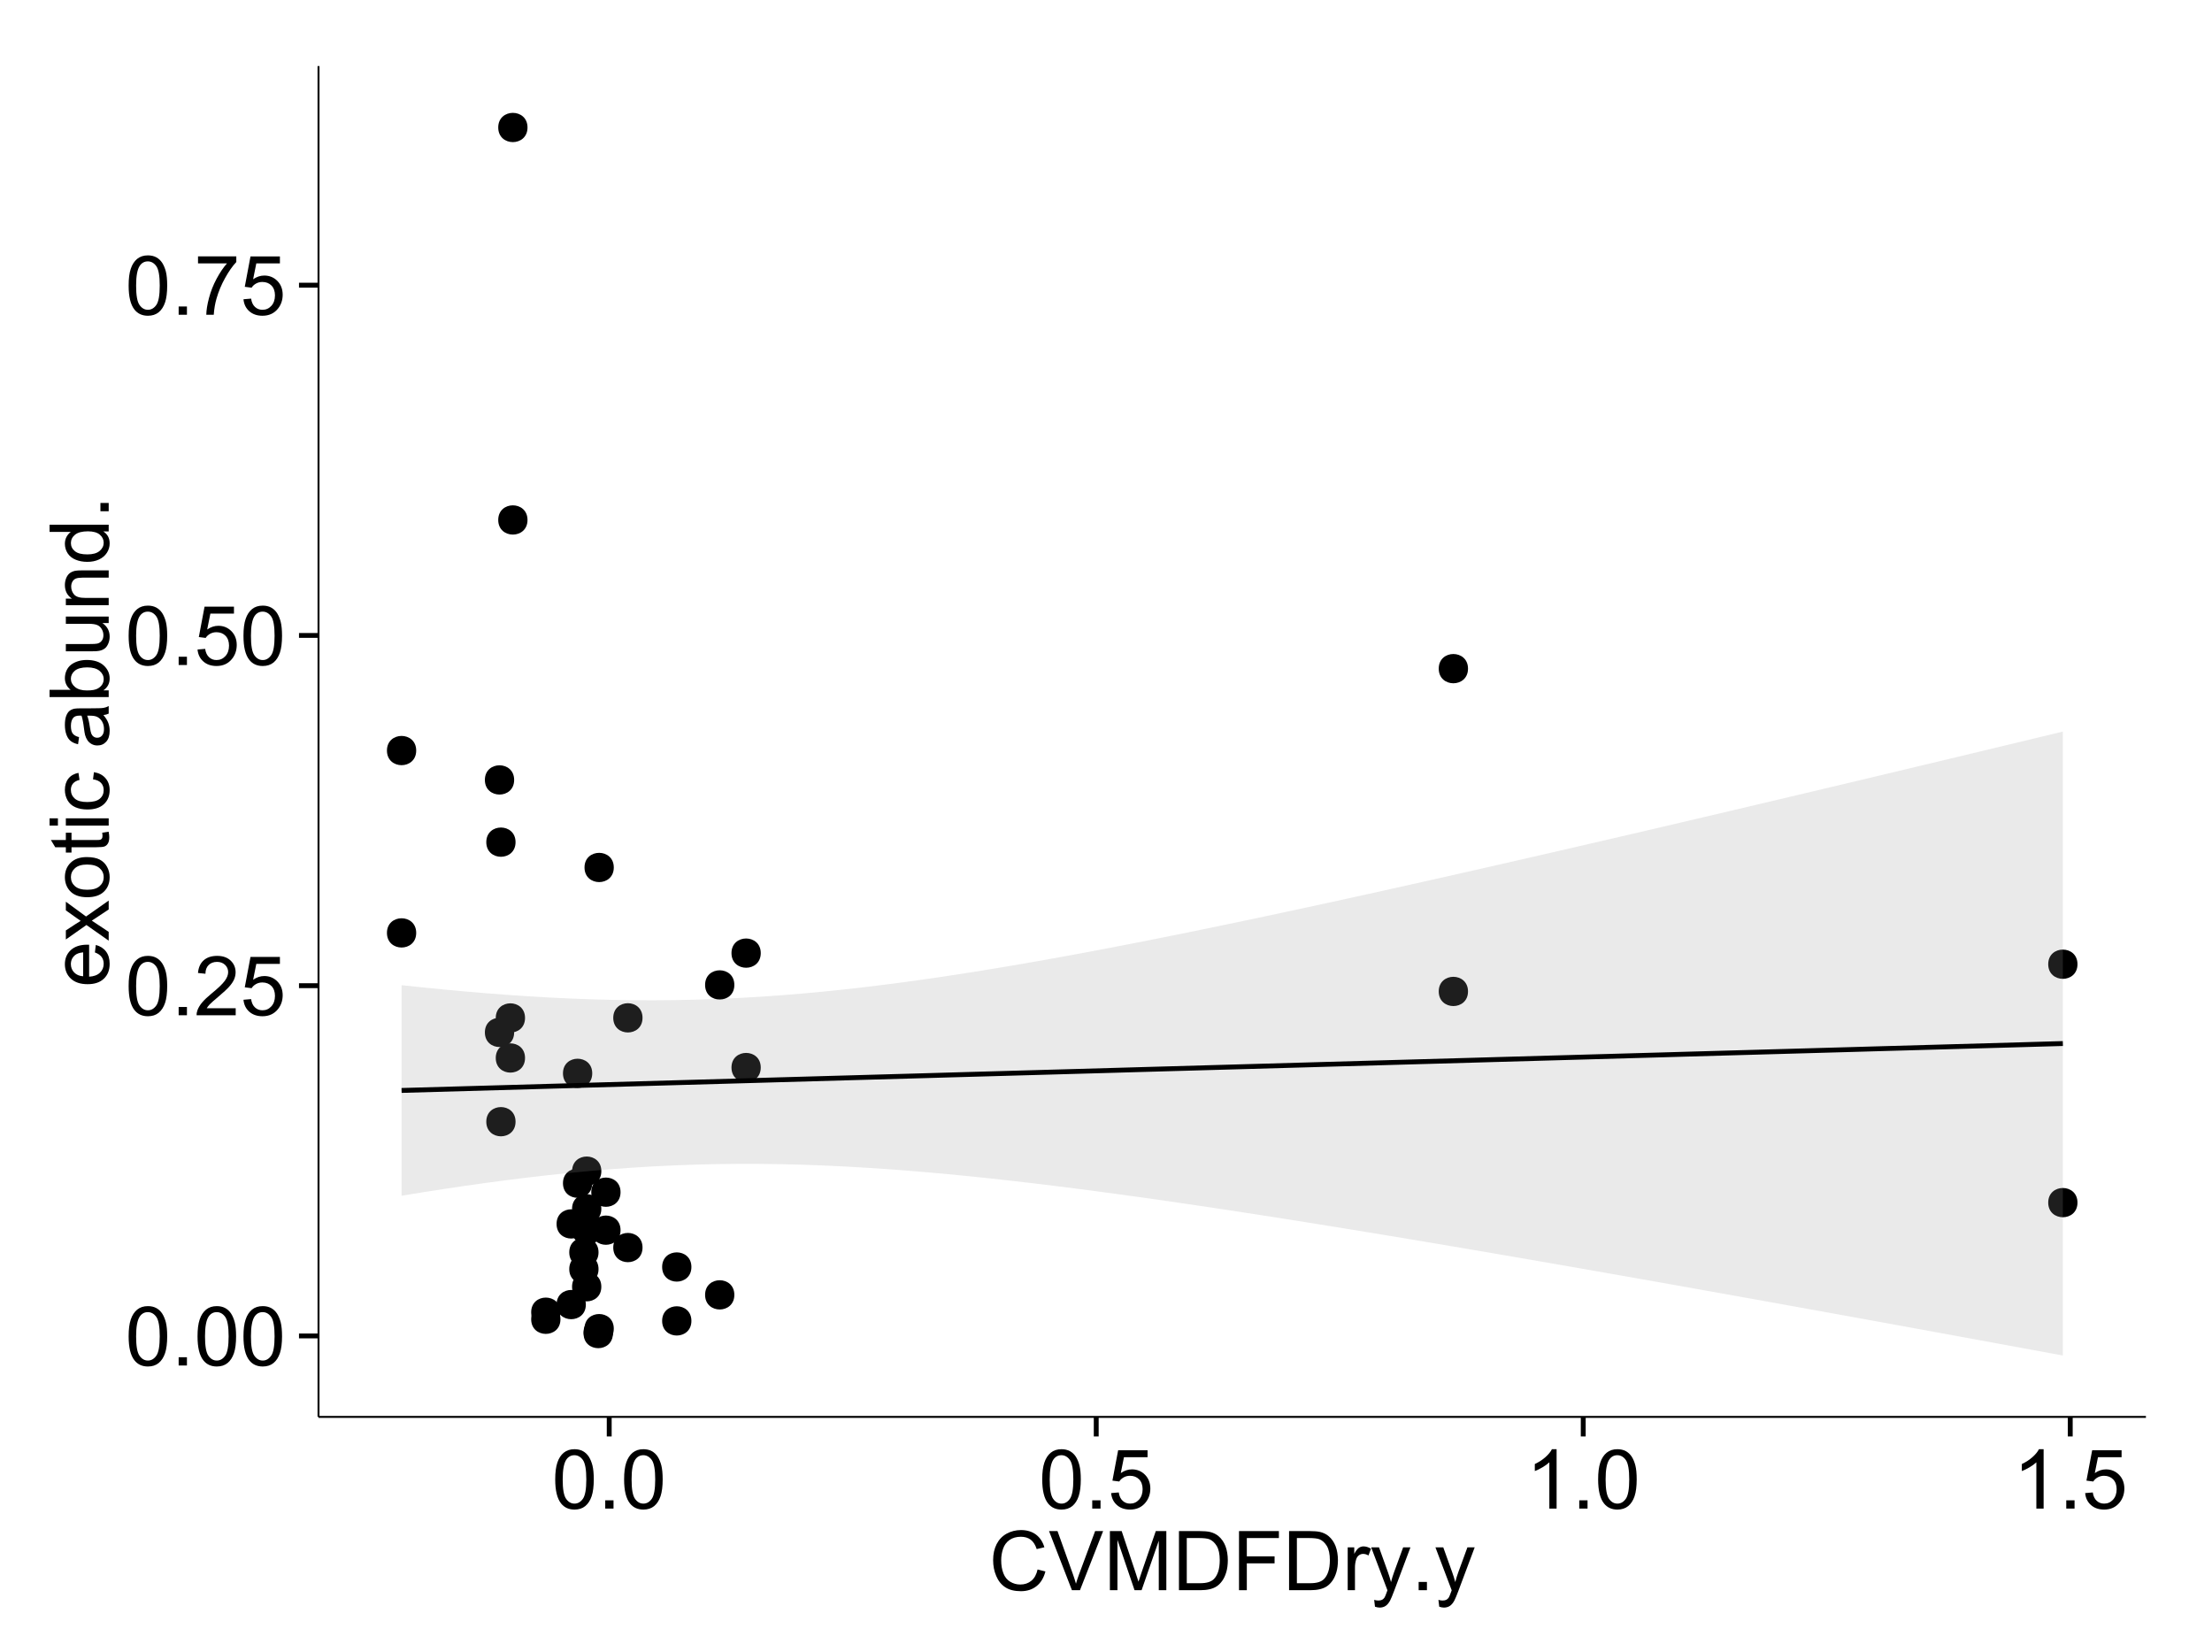 <?xml version="1.0" encoding="UTF-8"?>
<svg xmlns="http://www.w3.org/2000/svg" xmlns:xlink="http://www.w3.org/1999/xlink" width="482pt" height="360pt" viewBox="0 0 482 360" version="1.1">
<defs>
<g>
<symbol overflow="visible" id="glyph0-0">
<path style="stroke:none;" d="M 0.746 -6.355 C 0.742 -7.875 0.898 -9.102 1.215 -10.031 C 1.527 -10.961 1.996 -11.676 2.613 -12.18 C 3.23 -12.684 4.008 -12.938 4.949 -12.938 C 5.637 -12.938 6.242 -12.797 6.766 -12.52 C 7.285 -12.238 7.715 -11.836 8.059 -11.316 C 8.395 -10.789 8.664 -10.152 8.859 -9.398 C 9.051 -8.645 9.145 -7.629 9.148 -6.355 C 9.145 -4.84 8.992 -3.617 8.684 -2.691 C 8.371 -1.762 7.906 -1.047 7.289 -0.539 C 6.672 -0.035 5.891 0.215 4.949 0.219 C 3.703 0.215 2.727 -0.227 2.023 -1.117 C 1.168 -2.188 0.742 -3.934 0.746 -6.355 Z M 2.375 -6.355 C 2.371 -4.234 2.621 -2.824 3.117 -2.129 C 3.609 -1.426 4.219 -1.078 4.949 -1.082 C 5.672 -1.078 6.281 -1.43 6.781 -2.137 C 7.273 -2.836 7.523 -4.242 7.523 -6.355 C 7.523 -8.473 7.273 -9.883 6.781 -10.582 C 6.281 -11.277 5.664 -11.625 4.93 -11.629 C 4.199 -11.625 3.621 -11.316 3.191 -10.703 C 2.645 -9.918 2.371 -8.469 2.375 -6.355 Z M 2.375 -6.355 "/>
</symbol>
<symbol overflow="visible" id="glyph0-1">
<path style="stroke:none;" d="M 1.633 0 L 1.633 -1.801 L 3.438 -1.801 L 3.438 0 Z M 1.633 0 "/>
</symbol>
<symbol overflow="visible" id="glyph0-2">
<path style="stroke:none;" d="M 9.062 -1.52 L 9.062 0 L 0.547 0 C 0.531 -0.379 0.594 -0.742 0.73 -1.098 C 0.945 -1.676 1.293 -2.25 1.77 -2.812 C 2.246 -3.375 2.934 -4.023 3.84 -4.766 C 5.238 -5.906 6.188 -6.816 6.68 -7.492 C 7.172 -8.16 7.418 -8.793 7.418 -9.395 C 7.418 -10.02 7.191 -10.551 6.746 -10.98 C 6.293 -11.41 5.711 -11.625 4.992 -11.629 C 4.23 -11.625 3.621 -11.395 3.164 -10.941 C 2.703 -10.48 2.469 -9.848 2.469 -9.043 L 0.844 -9.211 C 0.953 -10.422 1.371 -11.344 2.102 -11.984 C 2.824 -12.617 3.801 -12.938 5.027 -12.938 C 6.262 -12.938 7.238 -12.594 7.961 -11.91 C 8.68 -11.223 9.039 -10.371 9.043 -9.359 C 9.039 -8.84 8.934 -8.336 8.727 -7.84 C 8.512 -7.34 8.164 -6.812 7.676 -6.266 C 7.188 -5.711 6.375 -4.957 5.238 -4 C 4.285 -3.199 3.676 -2.66 3.41 -2.379 C 3.141 -2.094 2.918 -1.805 2.742 -1.52 Z M 9.062 -1.52 "/>
</symbol>
<symbol overflow="visible" id="glyph0-3">
<path style="stroke:none;" d="M 0.746 -3.375 L 2.406 -3.516 C 2.527 -2.707 2.812 -2.098 3.266 -1.691 C 3.711 -1.281 4.254 -1.078 4.887 -1.082 C 5.648 -1.078 6.293 -1.363 6.82 -1.941 C 7.344 -2.512 7.605 -3.273 7.609 -4.227 C 7.605 -5.125 7.352 -5.84 6.848 -6.363 C 6.34 -6.883 5.676 -7.141 4.859 -7.145 C 4.344 -7.141 3.887 -7.027 3.48 -6.797 C 3.07 -6.566 2.746 -6.266 2.516 -5.898 L 1.027 -6.09 L 2.277 -12.711 L 8.684 -12.711 L 8.684 -11.195 L 3.543 -11.195 L 2.848 -7.734 C 3.621 -8.273 4.43 -8.543 5.281 -8.543 C 6.402 -8.543 7.352 -8.152 8.129 -7.371 C 8.898 -6.59 9.285 -5.586 9.289 -4.367 C 9.285 -3.195 8.945 -2.188 8.27 -1.344 C 7.441 -0.301 6.316 0.215 4.887 0.219 C 3.715 0.215 2.758 -0.109 2.016 -0.766 C 1.273 -1.418 0.848 -2.289 0.746 -3.375 Z M 0.746 -3.375 "/>
</symbol>
<symbol overflow="visible" id="glyph0-4">
<path style="stroke:none;" d="M 0.852 -11.195 L 0.852 -12.719 L 9.195 -12.719 L 9.195 -11.488 C 8.367 -10.613 7.555 -9.453 6.754 -8.008 C 5.945 -6.559 5.324 -5.07 4.887 -3.543 C 4.57 -2.461 4.367 -1.281 4.281 0 L 2.656 0 C 2.668 -1.012 2.867 -2.234 3.25 -3.672 C 3.629 -5.105 4.176 -6.492 4.891 -7.828 C 5.602 -9.16 6.359 -10.281 7.164 -11.195 Z M 0.852 -11.195 "/>
</symbol>
<symbol overflow="visible" id="glyph0-5">
<path style="stroke:none;" d="M 6.707 0 L 5.125 0 L 5.125 -10.082 C 4.742 -9.715 4.242 -9.352 3.625 -8.988 C 3.004 -8.625 2.449 -8.352 1.961 -8.172 L 1.961 -9.703 C 2.844 -10.117 3.617 -10.621 4.281 -11.215 C 4.941 -11.805 5.41 -12.379 5.688 -12.938 L 6.707 -12.938 Z M 6.707 0 "/>
</symbol>
<symbol overflow="visible" id="glyph0-6">
<path style="stroke:none;" d="M 10.582 -4.516 L 12.289 -4.086 C 11.926 -2.68 11.281 -1.613 10.355 -0.883 C 9.426 -0.148 8.293 0.215 6.953 0.219 C 5.559 0.215 4.43 -0.062 3.562 -0.629 C 2.691 -1.191 2.027 -2.012 1.578 -3.086 C 1.121 -4.156 0.895 -5.309 0.898 -6.539 C 0.895 -7.879 1.152 -9.047 1.664 -10.047 C 2.176 -11.043 2.902 -11.801 3.852 -12.324 C 4.797 -12.84 5.84 -13.102 6.977 -13.105 C 8.266 -13.102 9.352 -12.773 10.23 -12.121 C 11.105 -11.461 11.715 -10.539 12.066 -9.352 L 10.391 -8.957 C 10.086 -9.891 9.652 -10.574 9.086 -11.004 C 8.516 -11.43 7.801 -11.641 6.945 -11.645 C 5.949 -11.641 5.121 -11.406 4.457 -10.934 C 3.789 -10.457 3.324 -9.816 3.059 -9.02 C 2.789 -8.215 2.652 -7.391 2.656 -6.547 C 2.652 -5.449 2.812 -4.496 3.133 -3.68 C 3.449 -2.859 3.945 -2.246 4.621 -1.844 C 5.293 -1.438 6.023 -1.234 6.812 -1.238 C 7.762 -1.234 8.57 -1.512 9.234 -2.062 C 9.898 -2.613 10.348 -3.43 10.582 -4.516 Z M 10.582 -4.516 "/>
</symbol>
<symbol overflow="visible" id="glyph0-7">
<path style="stroke:none;" d="M 5.07 0 L 0.078 -12.883 L 1.926 -12.883 L 5.273 -3.523 C 5.543 -2.77 5.766 -2.066 5.949 -1.414 C 6.145 -2.113 6.379 -2.816 6.645 -3.523 L 10.125 -12.883 L 11.867 -12.883 L 6.82 0 Z M 5.07 0 "/>
</symbol>
<symbol overflow="visible" id="glyph0-8">
<path style="stroke:none;" d="M 1.336 0 L 1.336 -12.883 L 3.902 -12.883 L 6.953 -3.762 C 7.23 -2.91 7.434 -2.273 7.566 -1.855 C 7.711 -2.32 7.941 -3.008 8.254 -3.922 L 11.336 -12.883 L 13.633 -12.883 L 13.633 0 L 11.988 0 L 11.988 -10.785 L 8.242 0 L 6.707 0 L 2.98 -10.969 L 2.98 0 Z M 1.336 0 "/>
</symbol>
<symbol overflow="visible" id="glyph0-9">
<path style="stroke:none;" d="M 1.391 0 L 1.391 -12.883 L 5.828 -12.883 C 6.824 -12.879 7.59 -12.816 8.121 -12.699 C 8.855 -12.527 9.484 -12.223 10.012 -11.777 C 10.688 -11.199 11.195 -10.465 11.535 -9.574 C 11.867 -8.68 12.035 -7.656 12.039 -6.512 C 12.035 -5.531 11.922 -4.664 11.695 -3.91 C 11.469 -3.152 11.176 -2.527 10.816 -2.035 C 10.457 -1.535 10.066 -1.145 9.645 -0.863 C 9.219 -0.574 8.703 -0.359 8.105 -0.219 C 7.504 -0.07 6.816 0 6.039 0 Z M 3.094 -1.52 L 5.844 -1.52 C 6.688 -1.516 7.355 -1.598 7.844 -1.758 C 8.324 -1.914 8.711 -2.137 9 -2.426 C 9.402 -2.828 9.715 -3.371 9.941 -4.055 C 10.164 -4.734 10.277 -5.562 10.281 -6.539 C 10.277 -7.887 10.055 -8.922 9.617 -9.645 C 9.172 -10.367 8.637 -10.852 8.008 -11.102 C 7.547 -11.273 6.812 -11.359 5.801 -11.363 L 3.094 -11.363 Z M 3.094 -1.52 "/>
</symbol>
<symbol overflow="visible" id="glyph0-10">
<path style="stroke:none;" d="M 1.477 0 L 1.477 -12.883 L 10.168 -12.883 L 10.168 -11.363 L 3.18 -11.363 L 3.18 -7.375 L 9.227 -7.375 L 9.227 -5.852 L 3.18 -5.852 L 3.18 0 Z M 1.477 0 "/>
</symbol>
<symbol overflow="visible" id="glyph0-11">
<path style="stroke:none;" d="M 1.168 0 L 1.168 -9.336 L 2.594 -9.336 L 2.594 -7.918 C 2.953 -8.578 3.289 -9.016 3.598 -9.23 C 3.906 -9.438 4.242 -9.543 4.613 -9.547 C 5.145 -9.543 5.688 -9.375 6.242 -9.035 L 5.695 -7.566 C 5.309 -7.793 4.922 -7.91 4.535 -7.91 C 4.188 -7.91 3.875 -7.805 3.602 -7.598 C 3.324 -7.387 3.129 -7.098 3.016 -6.734 C 2.836 -6.168 2.746 -5.555 2.75 -4.887 L 2.75 0 Z M 1.168 0 "/>
</symbol>
<symbol overflow="visible" id="glyph0-12">
<path style="stroke:none;" d="M 1.117 3.594 L 0.941 2.109 C 1.285 2.203 1.586 2.25 1.844 2.25 C 2.195 2.25 2.477 2.191 2.691 2.074 C 2.898 1.957 3.07 1.793 3.207 1.582 C 3.305 1.422 3.469 1.027 3.691 0.406 C 3.719 0.312 3.766 0.184 3.832 0.016 L 0.289 -9.336 L 1.996 -9.336 L 3.938 -3.93 C 4.188 -3.238 4.41 -2.516 4.613 -1.766 C 4.793 -2.488 5.012 -3.199 5.266 -3.895 L 7.258 -9.336 L 8.844 -9.336 L 5.289 0.156 C 4.906 1.18 4.609 1.887 4.402 2.277 C 4.117 2.797 3.797 3.18 3.434 3.422 C 3.07 3.664 2.637 3.785 2.137 3.789 C 1.828 3.785 1.488 3.719 1.117 3.594 Z M 1.117 3.594 "/>
</symbol>
<symbol overflow="visible" id="glyph1-0">
<path style="stroke:none;" d="M -3.004 -7.578 L -2.805 -9.211 C -1.848 -8.953 -1.105 -8.473 -0.578 -7.777 C -0.051 -7.078 0.211 -6.188 0.211 -5.105 C 0.211 -3.738 -0.207 -2.656 -1.051 -1.859 C -1.887 -1.055 -3.066 -0.656 -4.586 -0.66 C -6.156 -0.656 -7.375 -1.059 -8.246 -1.871 C -9.109 -2.676 -9.543 -3.727 -9.547 -5.02 C -9.543 -6.266 -9.117 -7.285 -8.27 -8.078 C -7.418 -8.867 -6.223 -9.262 -4.684 -9.266 C -4.586 -9.262 -4.445 -9.258 -4.262 -9.254 L -4.262 -2.293 C -3.234 -2.348 -2.449 -2.641 -1.906 -3.164 C -1.359 -3.684 -1.09 -4.332 -1.09 -5.117 C -1.09 -5.691 -1.242 -6.188 -1.547 -6.598 C -1.852 -7.008 -2.336 -7.332 -3.004 -7.578 Z M -5.562 -2.383 L -5.562 -7.594 C -6.344 -7.523 -6.934 -7.324 -7.328 -6.996 C -7.934 -6.492 -8.238 -5.836 -8.242 -5.035 C -8.238 -4.305 -7.996 -3.695 -7.512 -3.203 C -7.027 -2.707 -6.375 -2.434 -5.562 -2.383 Z M -5.562 -2.383 "/>
</symbol>
<symbol overflow="visible" id="glyph1-1">
<path style="stroke:none;" d="M 0 -0.133 L -4.852 -3.543 L -9.336 -0.387 L -9.336 -2.363 L -7.145 -3.797 C -6.727 -4.066 -6.379 -4.281 -6.102 -4.445 C -6.484 -4.703 -6.828 -4.941 -7.129 -5.16 L -9.336 -6.734 L -9.336 -8.621 L -4.938 -5.398 L 0 -8.867 L 0 -6.926 L -2.898 -5.008 L -3.684 -4.5 L 0 -2.047 Z M 0 -0.133 "/>
</symbol>
<symbol overflow="visible" id="glyph1-2">
<path style="stroke:none;" d="M -4.668 -0.598 C -6.391 -0.598 -7.672 -1.078 -8.508 -2.039 C -9.199 -2.84 -9.543 -3.816 -9.547 -4.977 C -9.543 -6.254 -9.125 -7.305 -8.285 -8.121 C -7.441 -8.934 -6.277 -9.34 -4.797 -9.344 C -3.594 -9.34 -2.648 -9.16 -1.961 -8.801 C -1.27 -8.441 -0.734 -7.914 -0.359 -7.227 C 0.023 -6.535 0.211 -5.785 0.211 -4.977 C 0.211 -3.664 -0.207 -2.609 -1.047 -1.805 C -1.883 -1 -3.09 -0.598 -4.668 -0.598 Z M -4.668 -2.223 C -3.469 -2.219 -2.574 -2.48 -1.98 -3.004 C -1.387 -3.523 -1.09 -4.18 -1.09 -4.977 C -1.09 -5.758 -1.387 -6.41 -1.984 -6.934 C -2.582 -7.453 -3.492 -7.715 -4.719 -7.719 C -5.867 -7.715 -6.742 -7.453 -7.34 -6.93 C -7.934 -6.402 -8.23 -5.75 -8.234 -4.977 C -8.23 -4.18 -7.938 -3.523 -7.348 -3.004 C -6.754 -2.48 -5.859 -2.219 -4.668 -2.223 Z M -4.668 -2.223 "/>
</symbol>
<symbol overflow="visible" id="glyph1-3">
<path style="stroke:none;" d="M -1.414 -4.641 L -0.016 -4.867 C 0.078 -4.422 0.121 -4.023 0.125 -3.672 C 0.121 -3.098 0.035 -2.652 -0.148 -2.336 C -0.328 -2.02 -0.566 -1.797 -0.863 -1.668 C -1.156 -1.539 -1.781 -1.477 -2.734 -1.477 L -8.102 -1.477 L -8.102 -0.316 L -9.336 -0.316 L -9.336 -1.477 L -11.645 -1.477 L -12.594 -3.051 L -9.336 -3.051 L -9.336 -4.641 L -8.102 -4.641 L -8.102 -3.051 L -2.645 -3.051 C -2.191 -3.047 -1.902 -3.074 -1.773 -3.133 C -1.645 -3.188 -1.543 -3.277 -1.465 -3.406 C -1.387 -3.527 -1.348 -3.707 -1.352 -3.945 C -1.348 -4.117 -1.367 -4.352 -1.414 -4.641 Z M -1.414 -4.641 "/>
</symbol>
<symbol overflow="visible" id="glyph1-4">
<path style="stroke:none;" d="M -11.066 -1.195 L -12.883 -1.195 L -12.883 -2.777 L -11.066 -2.777 Z M 0 -1.195 L -9.336 -1.195 L -9.336 -2.777 L 0 -2.777 Z M 0 -1.195 "/>
</symbol>
<symbol overflow="visible" id="glyph1-5">
<path style="stroke:none;" d="M -3.418 -7.277 L -3.215 -8.832 C -2.141 -8.66 -1.301 -8.227 -0.699 -7.527 C -0.09 -6.824 0.211 -5.965 0.211 -4.949 C 0.211 -3.668 -0.203 -2.641 -1.039 -1.867 C -1.871 -1.09 -3.07 -0.703 -4.633 -0.703 C -5.637 -0.703 -6.52 -0.867 -7.277 -1.203 C -8.031 -1.535 -8.598 -2.047 -8.977 -2.73 C -9.355 -3.41 -9.543 -4.152 -9.547 -4.957 C -9.543 -5.969 -9.289 -6.797 -8.777 -7.441 C -8.262 -8.086 -7.531 -8.5 -6.59 -8.684 L -6.355 -7.145 C -6.98 -6.996 -7.453 -6.738 -7.77 -6.367 C -8.082 -5.992 -8.238 -5.543 -8.242 -5.02 C -8.238 -4.219 -7.953 -3.57 -7.387 -3.074 C -6.812 -2.574 -5.91 -2.324 -4.676 -2.328 C -3.422 -2.324 -2.508 -2.566 -1.941 -3.047 C -1.371 -3.527 -1.09 -4.152 -1.09 -4.93 C -1.09 -5.547 -1.277 -6.066 -1.66 -6.484 C -2.035 -6.898 -2.621 -7.164 -3.418 -7.277 Z M -3.418 -7.277 "/>
</symbol>
<symbol overflow="visible" id="glyph1-6">
<path style="stroke:none;" d=""/>
</symbol>
<symbol overflow="visible" id="glyph1-7">
<path style="stroke:none;" d="M -1.152 -7.277 C -0.648 -6.691 -0.297 -6.125 -0.094 -5.586 C 0.109 -5.039 0.211 -4.457 0.211 -3.84 C 0.211 -2.812 -0.039 -2.027 -0.539 -1.477 C -1.039 -0.926 -1.68 -0.648 -2.461 -0.652 C -2.918 -0.648 -3.336 -0.754 -3.715 -0.961 C -4.09 -1.168 -4.391 -1.438 -4.621 -1.777 C -4.848 -2.113 -5.02 -2.496 -5.141 -2.918 C -5.219 -3.227 -5.301 -3.695 -5.379 -4.324 C -5.531 -5.602 -5.711 -6.539 -5.922 -7.145 C -6.137 -7.148 -6.273 -7.152 -6.336 -7.156 C -6.977 -7.152 -7.434 -7.004 -7.699 -6.707 C -8.055 -6.301 -8.23 -5.699 -8.234 -4.906 C -8.23 -4.156 -8.102 -3.609 -7.844 -3.258 C -7.582 -2.902 -7.121 -2.637 -6.461 -2.469 L -6.672 -0.922 C -7.332 -1.059 -7.867 -1.293 -8.273 -1.617 C -8.68 -1.938 -8.992 -2.402 -9.215 -3.016 C -9.434 -3.621 -9.543 -4.328 -9.547 -5.133 C -9.543 -5.93 -9.449 -6.574 -9.266 -7.074 C -9.074 -7.57 -8.84 -7.938 -8.555 -8.172 C -8.27 -8.402 -7.91 -8.566 -7.48 -8.664 C -7.207 -8.715 -6.719 -8.742 -6.02 -8.746 L -3.91 -8.746 C -2.434 -8.742 -1.504 -8.773 -1.117 -8.844 C -0.727 -8.906 -0.355 -9.043 0 -9.246 L 0 -7.594 C -0.328 -7.43 -0.711 -7.324 -1.152 -7.277 Z M -4.684 -7.145 C -4.445 -6.566 -4.246 -5.707 -4.086 -4.562 C -3.988 -3.91 -3.883 -3.449 -3.77 -3.18 C -3.648 -2.91 -3.477 -2.703 -3.254 -2.555 C -3.027 -2.406 -2.777 -2.332 -2.504 -2.336 C -2.078 -2.332 -1.727 -2.492 -1.449 -2.816 C -1.164 -3.133 -1.023 -3.602 -1.027 -4.219 C -1.023 -4.828 -1.156 -5.367 -1.426 -5.844 C -1.691 -6.312 -2.059 -6.664 -2.523 -6.891 C -2.879 -7.059 -3.406 -7.141 -4.105 -7.145 Z M -4.684 -7.145 "/>
</symbol>
<symbol overflow="visible" id="glyph1-8">
<path style="stroke:none;" d="M 0 -2.645 L 0 -1.18 L -12.883 -1.18 L -12.883 -2.762 L -8.289 -2.762 C -9.125 -3.426 -9.543 -4.277 -9.547 -5.316 C -9.543 -5.887 -9.43 -6.434 -9.199 -6.949 C -8.965 -7.461 -8.637 -7.883 -8.223 -8.215 C -7.801 -8.543 -7.297 -8.801 -6.703 -8.992 C -6.109 -9.176 -5.477 -9.27 -4.809 -9.273 C -3.203 -9.27 -1.965 -8.875 -1.098 -8.086 C -0.223 -7.293 0.211 -6.344 0.211 -5.238 C 0.211 -4.137 -0.246 -3.27 -1.168 -2.645 Z M -4.738 -2.629 C -3.617 -2.625 -2.809 -2.777 -2.312 -3.086 C -1.496 -3.582 -1.09 -4.254 -1.09 -5.105 C -1.09 -5.793 -1.387 -6.391 -1.988 -6.898 C -2.586 -7.398 -3.484 -7.652 -4.676 -7.656 C -5.895 -7.652 -6.793 -7.41 -7.371 -6.93 C -7.949 -6.445 -8.238 -5.859 -8.242 -5.176 C -8.238 -4.48 -7.938 -3.883 -7.34 -3.383 C -6.738 -2.875 -5.871 -2.625 -4.738 -2.629 Z M -4.738 -2.629 "/>
</symbol>
<symbol overflow="visible" id="glyph1-9">
<path style="stroke:none;" d="M 0 -7.305 L -1.371 -7.305 C -0.316 -6.574 0.211 -5.586 0.211 -4.344 C 0.211 -3.789 0.105 -3.273 -0.105 -2.797 C -0.316 -2.316 -0.578 -1.965 -0.898 -1.734 C -1.215 -1.504 -1.609 -1.34 -2.074 -1.25 C -2.383 -1.18 -2.875 -1.148 -3.551 -1.152 L -9.336 -1.152 L -9.336 -2.734 L -4.156 -2.734 C -3.328 -2.73 -2.773 -2.762 -2.488 -2.828 C -2.07 -2.926 -1.742 -3.137 -1.508 -3.461 C -1.266 -3.781 -1.148 -4.18 -1.152 -4.656 C -1.148 -5.129 -1.27 -5.574 -1.516 -5.992 C -1.754 -6.406 -2.086 -6.699 -2.508 -6.875 C -2.926 -7.047 -3.531 -7.137 -4.332 -7.137 L -9.336 -7.137 L -9.336 -8.719 L 0 -8.719 Z M 0 -7.305 "/>
</symbol>
<symbol overflow="visible" id="glyph1-10">
<path style="stroke:none;" d="M 0 -1.188 L -9.336 -1.188 L -9.336 -2.609 L -8.008 -2.609 C -9.031 -3.293 -9.543 -4.285 -9.547 -5.582 C -9.543 -6.141 -9.441 -6.656 -9.242 -7.133 C -9.035 -7.602 -8.77 -7.957 -8.445 -8.191 C -8.113 -8.426 -7.727 -8.59 -7.277 -8.684 C -6.98 -8.742 -6.465 -8.77 -5.738 -8.773 L 0 -8.773 L 0 -7.188 L -5.68 -7.188 C -6.32 -7.184 -6.801 -7.121 -7.121 -7.004 C -7.438 -6.879 -7.695 -6.66 -7.887 -6.348 C -8.074 -6.031 -8.168 -5.664 -8.172 -5.246 C -8.168 -4.57 -7.953 -3.992 -7.531 -3.504 C -7.102 -3.012 -6.293 -2.766 -5.098 -2.77 L 0 -2.77 Z M 0 -1.188 "/>
</symbol>
<symbol overflow="visible" id="glyph1-11">
<path style="stroke:none;" d="M 0 -7.242 L -1.176 -7.242 C -0.25 -6.648 0.211 -5.777 0.211 -4.633 C 0.211 -3.887 0.008 -3.203 -0.402 -2.578 C -0.812 -1.953 -1.387 -1.469 -2.121 -1.129 C -2.855 -0.785 -3.699 -0.613 -4.656 -0.617 C -5.586 -0.613 -6.43 -0.77 -7.191 -1.082 C -7.949 -1.391 -8.531 -1.855 -8.938 -2.477 C -9.34 -3.098 -9.543 -3.793 -9.547 -4.562 C -9.543 -5.121 -9.426 -5.621 -9.188 -6.062 C -8.949 -6.5 -8.641 -6.859 -8.262 -7.137 L -12.883 -7.137 L -12.883 -8.711 L 0 -8.711 Z M -4.656 -2.242 C -3.461 -2.238 -2.566 -2.488 -1.977 -2.996 C -1.383 -3.496 -1.09 -4.094 -1.09 -4.781 C -1.09 -5.473 -1.371 -6.059 -1.938 -6.543 C -2.5 -7.023 -3.363 -7.266 -4.527 -7.27 C -5.801 -7.266 -6.738 -7.02 -7.336 -6.531 C -7.934 -6.035 -8.23 -5.43 -8.234 -4.711 C -8.23 -4.008 -7.945 -3.418 -7.371 -2.949 C -6.797 -2.473 -5.891 -2.238 -4.656 -2.242 Z M -4.656 -2.242 "/>
</symbol>
<symbol overflow="visible" id="glyph1-12">
<path style="stroke:none;" d="M 0 -1.633 L -1.801 -1.633 L -1.801 -3.438 L 0 -3.438 Z M 0 -1.633 "/>
</symbol>
</g>
<clipPath id="clip1">
  <path d="M 69.406 14.398 L 468.602 14.398 L 468.602 309.734 L 69.406 309.734 Z M 69.406 14.398 "/>
</clipPath>
</defs>
<g id="surface6826">
<rect x="0" y="0" width="482" height="360" style="fill:rgb(100%,100%,100%);fill-opacity:1;stroke:none;"/>
<rect x="0" y="0" width="482" height="360" style="fill:rgb(100%,100%,100%);fill-opacity:1;stroke:none;"/>
<path style="fill:none;stroke-width:1.063;stroke-linecap:round;stroke-linejoin:round;stroke:rgb(100%,100%,100%);stroke-opacity:1;stroke-miterlimit:10;" d="M 0 360 L 482 360 L 482 0 L 0 0 Z M 0 360 "/>
<g clip-path="url(#clip1)" clip-rule="nonzero">
<path style=" stroke:none;fill-rule:nonzero;fill:rgb(100%,100%,100%);fill-opacity:1;" d="M 69.406 308.734 L 467.602 308.734 L 467.602 14.398 L 69.406 14.398 Z M 69.406 308.734 "/>
<path style=" stroke:none;fill-rule:nonzero;fill:rgb(0%,0%,0%);fill-opacity:1;" d="M 129.359 272.875 C 129.359 275.707 125.105 275.707 125.105 272.875 C 125.105 270.039 129.359 270.039 129.359 272.875 "/>
<path style=" stroke:none;fill-rule:nonzero;fill:rgb(0%,0%,0%);fill-opacity:1;" d="M 113.344 221.805 C 113.344 224.637 109.09 224.637 109.09 221.805 C 109.09 218.969 113.344 218.969 113.344 221.805 "/>
<path style=" stroke:none;fill-rule:nonzero;fill:rgb(0%,0%,0%);fill-opacity:1;" d="M 134.152 268.043 C 134.152 270.879 129.902 270.879 129.902 268.043 C 129.902 265.207 134.152 265.207 134.152 268.043 "/>
<path style=" stroke:none;fill-rule:nonzero;fill:rgb(0%,0%,0%);fill-opacity:1;" d="M 113.344 230.527 C 113.344 233.359 109.09 233.359 109.09 230.527 C 109.09 227.691 113.344 227.691 113.344 230.527 "/>
<path style=" stroke:none;fill-rule:nonzero;fill:rgb(0%,0%,0%);fill-opacity:1;" d="M 132.68 189.016 C 132.68 191.852 128.43 191.852 128.43 189.016 C 128.43 186.18 132.68 186.18 132.68 189.016 "/>
<path style=" stroke:none;fill-rule:nonzero;fill:rgb(0%,0%,0%);fill-opacity:1;" d="M 451.625 210.094 C 451.625 212.93 447.375 212.93 447.375 210.094 C 447.375 207.262 451.625 207.262 451.625 210.094 "/>
<path style=" stroke:none;fill-rule:nonzero;fill:rgb(0%,0%,0%);fill-opacity:1;" d="M 451.625 262.039 C 451.625 264.875 447.375 264.875 447.375 262.039 C 447.375 259.207 451.625 259.207 451.625 262.039 "/>
<path style=" stroke:none;fill-rule:nonzero;fill:rgb(0%,0%,0%);fill-opacity:1;" d="M 129.969 280.371 C 129.969 283.207 125.715 283.207 125.715 280.371 C 125.715 277.535 129.969 277.535 129.969 280.371 "/>
<path style=" stroke:none;fill-rule:nonzero;fill:rgb(0%,0%,0%);fill-opacity:1;" d="M 129.969 263.391 C 129.969 266.227 125.715 266.227 125.715 263.391 C 125.715 260.555 129.969 260.555 129.969 263.391 "/>
<path style=" stroke:none;fill-rule:nonzero;fill:rgb(0%,0%,0%);fill-opacity:1;" d="M 129.973 268.059 C 129.973 270.895 125.723 270.895 125.723 268.059 C 125.723 265.223 129.973 265.223 129.973 268.059 "/>
<path style=" stroke:none;fill-rule:nonzero;fill:rgb(0%,0%,0%);fill-opacity:1;" d="M 121.062 287.457 C 121.062 290.293 116.809 290.293 116.809 287.457 C 116.809 284.625 121.062 284.625 121.062 287.457 "/>
<path style=" stroke:none;fill-rule:nonzero;fill:rgb(0%,0%,0%);fill-opacity:1;" d="M 121.062 285.922 C 121.062 288.754 116.809 288.754 116.809 285.922 C 116.809 283.086 121.062 283.086 121.062 285.922 "/>
<path style=" stroke:none;fill-rule:nonzero;fill:rgb(0%,0%,0%);fill-opacity:1;" d="M 110.973 224.953 C 110.973 227.789 106.719 227.789 106.719 224.953 C 106.719 222.121 110.973 222.121 110.973 224.953 "/>
<path style=" stroke:none;fill-rule:nonzero;fill:rgb(0%,0%,0%);fill-opacity:1;" d="M 149.598 276.066 C 149.598 278.902 145.344 278.902 145.344 276.066 C 145.344 273.23 149.598 273.23 149.598 276.066 "/>
<path style=" stroke:none;fill-rule:nonzero;fill:rgb(0%,0%,0%);fill-opacity:1;" d="M 149.598 287.812 C 149.598 290.648 145.344 290.648 145.344 287.812 C 145.344 284.977 149.598 284.977 149.598 287.812 "/>
<path style=" stroke:none;fill-rule:nonzero;fill:rgb(0%,0%,0%);fill-opacity:1;" d="M 318.82 216.027 C 318.82 218.863 314.566 218.863 314.566 216.027 C 314.566 213.191 318.82 213.191 318.82 216.027 "/>
<path style=" stroke:none;fill-rule:nonzero;fill:rgb(0%,0%,0%);fill-opacity:1;" d="M 318.82 145.691 C 318.82 148.527 314.566 148.527 314.566 145.691 C 314.566 142.855 318.82 142.855 318.82 145.691 "/>
<path style=" stroke:none;fill-rule:nonzero;fill:rgb(0%,0%,0%);fill-opacity:1;" d="M 132.68 289.504 C 132.68 292.336 128.43 292.336 128.43 289.504 C 128.43 286.668 132.68 286.668 132.68 289.504 "/>
<path style=" stroke:none;fill-rule:nonzero;fill:rgb(0%,0%,0%);fill-opacity:1;" d="M 110.973 169.941 C 110.973 172.777 106.719 172.777 106.719 169.941 C 106.719 167.105 110.973 167.105 110.973 169.941 "/>
<path style=" stroke:none;fill-rule:nonzero;fill:rgb(0%,0%,0%);fill-opacity:1;" d="M 129.973 255.184 C 129.973 258.016 125.723 258.016 125.723 255.184 C 125.723 252.348 129.973 252.348 129.973 255.184 "/>
<path style=" stroke:none;fill-rule:nonzero;fill:rgb(0%,0%,0%);fill-opacity:1;" d="M 134.152 259.766 C 134.152 262.602 129.902 262.602 129.902 259.766 C 129.902 256.93 134.152 256.93 134.152 259.766 "/>
<path style=" stroke:none;fill-rule:nonzero;fill:rgb(0%,0%,0%);fill-opacity:1;" d="M 129.359 276.535 C 129.359 279.371 125.105 279.371 125.105 276.535 C 125.105 273.699 129.359 273.699 129.359 276.535 "/>
<path style=" stroke:none;fill-rule:nonzero;fill:rgb(0%,0%,0%);fill-opacity:1;" d="M 164.703 232.609 C 164.703 235.441 160.453 235.441 160.453 232.609 C 160.453 229.773 164.703 229.773 164.703 232.609 "/>
<path style=" stroke:none;fill-rule:nonzero;fill:rgb(0%,0%,0%);fill-opacity:1;" d="M 164.703 207.676 C 164.703 210.512 160.453 210.512 160.453 207.676 C 160.453 204.844 164.703 204.844 164.703 207.676 "/>
<path style=" stroke:none;fill-rule:nonzero;fill:rgb(0%,0%,0%);fill-opacity:1;" d="M 158.953 214.605 C 158.953 217.441 154.703 217.441 154.703 214.605 C 154.703 211.773 158.953 211.773 158.953 214.605 "/>
<path style=" stroke:none;fill-rule:nonzero;fill:rgb(0%,0%,0%);fill-opacity:1;" d="M 158.953 282.141 C 158.953 284.973 154.703 284.973 154.703 282.141 C 154.703 279.305 158.953 279.305 158.953 282.141 "/>
<path style=" stroke:none;fill-rule:nonzero;fill:rgb(0%,0%,0%);fill-opacity:1;" d="M 113.879 113.297 C 113.879 116.133 109.629 116.133 109.629 113.297 C 109.629 110.461 113.879 110.461 113.879 113.297 "/>
<path style=" stroke:none;fill-rule:nonzero;fill:rgb(0%,0%,0%);fill-opacity:1;" d="M 113.879 27.777 C 113.879 30.613 109.629 30.613 109.629 27.777 C 109.629 24.945 113.879 24.945 113.879 27.777 "/>
<path style=" stroke:none;fill-rule:nonzero;fill:rgb(0%,0%,0%);fill-opacity:1;" d="M 126.594 284.258 C 126.594 287.09 122.344 287.09 122.344 284.258 C 122.344 281.422 126.594 281.422 126.594 284.258 "/>
<path style=" stroke:none;fill-rule:nonzero;fill:rgb(0%,0%,0%);fill-opacity:1;" d="M 126.594 266.684 C 126.594 269.516 122.344 269.516 122.344 266.684 C 122.344 263.848 126.594 263.848 126.594 266.684 "/>
<path style=" stroke:none;fill-rule:nonzero;fill:rgb(0%,0%,0%);fill-opacity:1;" d="M 138.945 221.781 C 138.945 224.613 134.691 224.613 134.691 221.781 C 134.691 218.945 138.945 218.945 138.945 221.781 "/>
<path style=" stroke:none;fill-rule:nonzero;fill:rgb(0%,0%,0%);fill-opacity:1;" d="M 138.945 271.832 C 138.945 274.668 134.691 274.668 134.691 271.832 C 134.691 269 138.945 269 138.945 271.832 "/>
<path style=" stroke:none;fill-rule:nonzero;fill:rgb(0%,0%,0%);fill-opacity:1;" d="M 111.277 244.41 C 111.277 247.242 107.027 247.242 107.027 244.41 C 107.027 241.574 111.277 241.574 111.277 244.41 "/>
<path style=" stroke:none;fill-rule:nonzero;fill:rgb(0%,0%,0%);fill-opacity:1;" d="M 111.277 183.5 C 111.277 186.332 107.027 186.332 107.027 183.5 C 107.027 180.664 111.277 180.664 111.277 183.5 "/>
<path style=" stroke:none;fill-rule:nonzero;fill:rgb(0%,0%,0%);fill-opacity:1;" d="M 132.484 290.25 C 132.484 293.086 128.234 293.086 128.234 290.25 C 128.234 287.418 132.484 287.418 132.484 290.25 "/>
<path style=" stroke:none;fill-rule:nonzero;fill:rgb(0%,0%,0%);fill-opacity:1;" d="M 132.484 290.57 C 132.484 293.406 128.234 293.406 128.234 290.57 C 128.234 287.738 132.484 287.738 132.484 290.57 "/>
<path style=" stroke:none;fill-rule:nonzero;fill:rgb(0%,0%,0%);fill-opacity:1;" d="M 127.988 257.809 C 127.988 260.645 123.738 260.645 123.738 257.809 C 123.738 254.973 127.988 254.973 127.988 257.809 "/>
<path style=" stroke:none;fill-rule:nonzero;fill:rgb(0%,0%,0%);fill-opacity:1;" d="M 127.988 233.871 C 127.988 236.707 123.738 236.707 123.738 233.871 C 123.738 231.039 127.988 231.039 127.988 233.871 "/>
<path style=" stroke:none;fill-rule:nonzero;fill:rgb(0%,0%,0%);fill-opacity:1;" d="M 89.629 203.27 C 89.629 206.105 85.379 206.105 85.379 203.27 C 85.379 200.434 89.629 200.434 89.629 203.27 "/>
<path style=" stroke:none;fill-rule:nonzero;fill:rgb(0%,0%,0%);fill-opacity:1;" d="M 89.629 163.539 C 89.629 166.375 85.379 166.375 85.379 163.539 C 85.379 160.707 89.629 160.707 89.629 163.539 "/>
<path style=" stroke:none;fill-rule:nonzero;fill:rgb(0%,0%,0%);fill-opacity:1;" d="M 130.422 272.875 C 130.422 277.125 124.043 277.125 124.043 272.875 C 124.043 268.621 130.422 268.621 130.422 272.875 "/>
<path style=" stroke:none;fill-rule:nonzero;fill:rgb(0%,0%,0%);fill-opacity:1;" d="M 114.406 221.805 C 114.406 226.055 108.027 226.055 108.027 221.805 C 108.027 217.551 114.406 217.551 114.406 221.805 "/>
<path style=" stroke:none;fill-rule:nonzero;fill:rgb(0%,0%,0%);fill-opacity:1;" d="M 135.219 268.043 C 135.219 272.297 128.84 272.297 128.84 268.043 C 128.84 263.793 135.219 263.793 135.219 268.043 "/>
<path style=" stroke:none;fill-rule:nonzero;fill:rgb(0%,0%,0%);fill-opacity:1;" d="M 114.406 230.527 C 114.406 234.777 108.027 234.777 108.027 230.527 C 108.027 226.273 114.406 226.273 114.406 230.527 "/>
<path style=" stroke:none;fill-rule:nonzero;fill:rgb(0%,0%,0%);fill-opacity:1;" d="M 133.746 189.016 C 133.746 193.266 127.367 193.266 127.367 189.016 C 127.367 184.762 133.746 184.762 133.746 189.016 "/>
<path style=" stroke:none;fill-rule:nonzero;fill:rgb(0%,0%,0%);fill-opacity:1;" d="M 452.688 210.094 C 452.688 214.348 446.312 214.348 446.312 210.094 C 446.312 205.844 452.688 205.844 452.688 210.094 "/>
<path style=" stroke:none;fill-rule:nonzero;fill:rgb(0%,0%,0%);fill-opacity:1;" d="M 452.688 262.039 C 452.688 266.293 446.312 266.293 446.312 262.039 C 446.312 257.789 452.688 257.789 452.688 262.039 "/>
<path style=" stroke:none;fill-rule:nonzero;fill:rgb(0%,0%,0%);fill-opacity:1;" d="M 131.031 280.371 C 131.031 284.625 124.652 284.625 124.652 280.371 C 124.652 276.121 131.031 276.121 131.031 280.371 "/>
<path style=" stroke:none;fill-rule:nonzero;fill:rgb(0%,0%,0%);fill-opacity:1;" d="M 131.031 263.391 C 131.031 267.645 124.652 267.645 124.652 263.391 C 124.652 259.141 131.031 259.141 131.031 263.391 "/>
<path style=" stroke:none;fill-rule:nonzero;fill:rgb(0%,0%,0%);fill-opacity:1;" d="M 131.035 268.059 C 131.035 272.312 124.66 272.312 124.66 268.059 C 124.66 263.809 131.035 263.809 131.035 268.059 "/>
<path style=" stroke:none;fill-rule:nonzero;fill:rgb(0%,0%,0%);fill-opacity:1;" d="M 122.125 287.457 C 122.125 291.711 115.746 291.711 115.746 287.457 C 115.746 283.207 122.125 283.207 122.125 287.457 "/>
<path style=" stroke:none;fill-rule:nonzero;fill:rgb(0%,0%,0%);fill-opacity:1;" d="M 122.125 285.922 C 122.125 290.172 115.746 290.172 115.746 285.922 C 115.746 281.668 122.125 281.668 122.125 285.922 "/>
<path style=" stroke:none;fill-rule:nonzero;fill:rgb(0%,0%,0%);fill-opacity:1;" d="M 112.035 224.953 C 112.035 229.207 105.656 229.207 105.656 224.953 C 105.656 220.703 112.035 220.703 112.035 224.953 "/>
<path style=" stroke:none;fill-rule:nonzero;fill:rgb(0%,0%,0%);fill-opacity:1;" d="M 150.66 276.066 C 150.66 280.32 144.281 280.32 144.281 276.066 C 144.281 271.816 150.66 271.816 150.66 276.066 "/>
<path style=" stroke:none;fill-rule:nonzero;fill:rgb(0%,0%,0%);fill-opacity:1;" d="M 150.66 287.812 C 150.66 292.066 144.281 292.066 144.281 287.812 C 144.281 283.562 150.66 283.562 150.66 287.812 "/>
<path style=" stroke:none;fill-rule:nonzero;fill:rgb(0%,0%,0%);fill-opacity:1;" d="M 319.883 216.027 C 319.883 220.277 313.504 220.277 313.504 216.027 C 313.504 211.773 319.883 211.773 319.883 216.027 "/>
<path style=" stroke:none;fill-rule:nonzero;fill:rgb(0%,0%,0%);fill-opacity:1;" d="M 319.883 145.691 C 319.883 149.945 313.504 149.945 313.504 145.691 C 313.504 141.441 319.883 141.441 319.883 145.691 "/>
<path style=" stroke:none;fill-rule:nonzero;fill:rgb(0%,0%,0%);fill-opacity:1;" d="M 133.746 289.504 C 133.746 293.754 127.367 293.754 127.367 289.504 C 127.367 285.25 133.746 285.25 133.746 289.504 "/>
<path style=" stroke:none;fill-rule:nonzero;fill:rgb(0%,0%,0%);fill-opacity:1;" d="M 112.035 169.941 C 112.035 174.191 105.656 174.191 105.656 169.941 C 105.656 165.688 112.035 165.688 112.035 169.941 "/>
<path style=" stroke:none;fill-rule:nonzero;fill:rgb(0%,0%,0%);fill-opacity:1;" d="M 131.035 255.184 C 131.035 259.434 124.66 259.434 124.66 255.184 C 124.66 250.93 131.035 250.93 131.035 255.184 "/>
<path style=" stroke:none;fill-rule:nonzero;fill:rgb(0%,0%,0%);fill-opacity:1;" d="M 135.219 259.766 C 135.219 264.02 128.84 264.02 128.84 259.766 C 128.84 255.516 135.219 255.516 135.219 259.766 "/>
<path style=" stroke:none;fill-rule:nonzero;fill:rgb(0%,0%,0%);fill-opacity:1;" d="M 130.422 276.535 C 130.422 280.785 124.043 280.785 124.043 276.535 C 124.043 272.281 130.422 272.281 130.422 276.535 "/>
<path style=" stroke:none;fill-rule:nonzero;fill:rgb(0%,0%,0%);fill-opacity:1;" d="M 165.77 232.609 C 165.77 236.859 159.391 236.859 159.391 232.609 C 159.391 228.355 165.77 228.355 165.77 232.609 "/>
<path style=" stroke:none;fill-rule:nonzero;fill:rgb(0%,0%,0%);fill-opacity:1;" d="M 165.77 207.676 C 165.77 211.93 159.391 211.93 159.391 207.676 C 159.391 203.426 165.77 203.426 165.77 207.676 "/>
<path style=" stroke:none;fill-rule:nonzero;fill:rgb(0%,0%,0%);fill-opacity:1;" d="M 160.016 214.605 C 160.016 218.859 153.641 218.859 153.641 214.605 C 153.641 210.355 160.016 210.355 160.016 214.605 "/>
<path style=" stroke:none;fill-rule:nonzero;fill:rgb(0%,0%,0%);fill-opacity:1;" d="M 160.016 282.141 C 160.016 286.391 153.641 286.391 153.641 282.141 C 153.641 277.887 160.016 277.887 160.016 282.141 "/>
<path style=" stroke:none;fill-rule:nonzero;fill:rgb(0%,0%,0%);fill-opacity:1;" d="M 114.945 113.297 C 114.945 117.547 108.566 117.547 108.566 113.297 C 108.566 109.043 114.945 109.043 114.945 113.297 "/>
<path style=" stroke:none;fill-rule:nonzero;fill:rgb(0%,0%,0%);fill-opacity:1;" d="M 114.945 27.777 C 114.945 32.031 108.566 32.031 108.566 27.777 C 108.566 23.527 114.945 23.527 114.945 27.777 "/>
<path style=" stroke:none;fill-rule:nonzero;fill:rgb(0%,0%,0%);fill-opacity:1;" d="M 127.656 284.258 C 127.656 288.508 121.277 288.508 121.277 284.258 C 121.277 280.004 127.656 280.004 127.656 284.258 "/>
<path style=" stroke:none;fill-rule:nonzero;fill:rgb(0%,0%,0%);fill-opacity:1;" d="M 127.656 266.684 C 127.656 270.934 121.277 270.934 121.277 266.684 C 121.277 262.43 127.656 262.43 127.656 266.684 "/>
<path style=" stroke:none;fill-rule:nonzero;fill:rgb(0%,0%,0%);fill-opacity:1;" d="M 140.008 221.781 C 140.008 226.031 133.629 226.031 133.629 221.781 C 133.629 217.527 140.008 217.527 140.008 221.781 "/>
<path style=" stroke:none;fill-rule:nonzero;fill:rgb(0%,0%,0%);fill-opacity:1;" d="M 140.008 271.832 C 140.008 276.086 133.629 276.086 133.629 271.832 C 133.629 267.582 140.008 267.582 140.008 271.832 "/>
<path style=" stroke:none;fill-rule:nonzero;fill:rgb(0%,0%,0%);fill-opacity:1;" d="M 112.34 244.41 C 112.34 248.66 105.965 248.66 105.965 244.41 C 105.965 240.156 112.34 240.156 112.34 244.41 "/>
<path style=" stroke:none;fill-rule:nonzero;fill:rgb(0%,0%,0%);fill-opacity:1;" d="M 112.34 183.5 C 112.34 187.75 105.965 187.75 105.965 183.5 C 105.965 179.246 112.34 179.246 112.34 183.5 "/>
<path style=" stroke:none;fill-rule:nonzero;fill:rgb(0%,0%,0%);fill-opacity:1;" d="M 133.547 290.25 C 133.547 294.504 127.168 294.504 127.168 290.25 C 127.168 286 133.547 286 133.547 290.25 "/>
<path style=" stroke:none;fill-rule:nonzero;fill:rgb(0%,0%,0%);fill-opacity:1;" d="M 133.547 290.57 C 133.547 294.824 127.168 294.824 127.168 290.57 C 127.168 286.32 133.547 286.32 133.547 290.57 "/>
<path style=" stroke:none;fill-rule:nonzero;fill:rgb(0%,0%,0%);fill-opacity:1;" d="M 129.051 257.809 C 129.051 262.062 122.672 262.062 122.672 257.809 C 122.672 253.559 129.051 253.559 129.051 257.809 "/>
<path style=" stroke:none;fill-rule:nonzero;fill:rgb(0%,0%,0%);fill-opacity:1;" d="M 129.051 233.871 C 129.051 238.125 122.672 238.125 122.672 233.871 C 122.672 229.621 129.051 229.621 129.051 233.871 "/>
<path style=" stroke:none;fill-rule:nonzero;fill:rgb(0%,0%,0%);fill-opacity:1;" d="M 90.691 203.27 C 90.691 207.523 84.316 207.523 84.316 203.27 C 84.316 199.02 90.691 199.02 90.691 203.27 "/>
<path style=" stroke:none;fill-rule:nonzero;fill:rgb(0%,0%,0%);fill-opacity:1;" d="M 90.691 163.539 C 90.691 167.793 84.316 167.793 84.316 163.539 C 84.316 159.289 90.691 159.289 90.691 163.539 "/>
<path style=" stroke:none;fill-rule:nonzero;fill:rgb(60%,60%,60%);fill-opacity:0.2;" d="M 87.504 214.66 L 92.086 215.145 L 96.668 215.602 L 101.25 216.023 L 105.832 216.414 L 110.414 216.762 L 114.996 217.074 L 119.578 217.344 L 124.164 217.566 L 128.746 217.738 L 133.328 217.863 L 137.91 217.938 L 142.492 217.953 L 147.074 217.914 L 151.656 217.82 L 156.238 217.668 L 160.82 217.461 L 165.402 217.199 L 169.984 216.879 L 174.566 216.508 L 179.148 216.086 L 183.73 215.617 L 188.312 215.098 L 192.895 214.539 L 197.477 213.938 L 202.059 213.297 L 206.641 212.625 L 211.223 211.918 L 215.809 211.18 L 220.391 210.418 L 224.973 209.625 L 229.555 208.812 L 234.137 207.977 L 238.719 207.121 L 243.301 206.246 L 247.883 205.355 L 252.465 204.449 L 257.047 203.531 L 261.629 202.598 L 266.211 201.648 L 270.793 200.695 L 275.375 199.727 L 279.957 198.75 L 284.539 197.766 L 289.121 196.77 L 293.703 195.77 L 298.285 194.762 L 302.867 193.746 L 307.453 192.723 L 312.035 191.699 L 321.199 189.629 L 325.781 188.586 L 330.363 187.539 L 339.527 185.438 L 344.109 184.379 L 353.273 182.254 L 357.855 181.188 L 362.438 180.117 L 371.602 177.969 L 376.184 176.891 L 389.93 173.645 L 394.512 172.559 L 399.098 171.469 L 408.262 169.289 L 417.426 167.102 L 422.008 166.004 L 426.59 164.91 L 431.172 163.809 L 435.754 162.711 L 444.918 160.508 L 449.5 159.402 L 449.5 295.355 L 440.336 293.668 L 435.754 292.828 L 431.172 291.984 L 426.59 291.145 L 422.008 290.309 L 417.426 289.469 L 412.844 288.633 L 399.098 286.137 L 394.512 285.309 L 389.93 284.48 L 380.766 282.832 L 371.602 281.191 L 362.438 279.559 L 353.273 277.941 L 344.109 276.332 L 334.945 274.738 L 330.363 273.945 L 321.199 272.375 L 316.617 271.598 L 312.035 270.824 L 307.453 270.055 L 302.867 269.293 L 298.285 268.539 L 293.703 267.789 L 289.121 267.047 L 284.539 266.309 L 279.957 265.582 L 275.375 264.867 L 270.793 264.156 L 266.211 263.461 L 261.629 262.773 L 257.047 262.098 L 252.465 261.434 L 247.883 260.789 L 243.301 260.156 L 238.719 259.539 L 234.137 258.945 L 229.555 258.367 L 224.973 257.812 L 220.391 257.281 L 215.809 256.773 L 211.223 256.297 L 206.641 255.848 L 202.059 255.434 L 197.477 255.051 L 192.895 254.711 L 188.312 254.41 L 183.73 254.152 L 179.148 253.938 L 174.566 253.773 L 169.984 253.664 L 165.402 253.602 L 160.82 253.598 L 156.238 253.648 L 151.656 253.758 L 147.074 253.922 L 142.492 254.141 L 137.91 254.418 L 133.328 254.746 L 128.746 255.129 L 124.164 255.562 L 119.578 256.047 L 114.996 256.574 L 110.414 257.141 L 105.832 257.75 L 101.25 258.398 L 96.668 259.082 L 92.086 259.793 L 87.504 260.539 Z M 87.504 214.66 "/>
<path style="fill:none;stroke-width:1.063;stroke-linecap:butt;stroke-linejoin:round;stroke:rgb(0%,0%,0%);stroke-opacity:1;stroke-miterlimit:1;" d="M 87.504 237.598 L 119.578 236.695 L 124.164 236.566 L 128.746 236.434 L 165.402 235.402 L 169.984 235.27 L 202.059 234.367 L 206.641 234.234 L 211.223 234.105 L 215.809 233.977 L 243.301 233.203 L 247.883 233.07 L 284.539 232.039 L 289.121 231.906 L 302.867 231.52 L 307.453 231.391 L 321.199 231.004 L 325.781 230.871 L 362.438 229.84 L 367.02 229.707 L 394.512 228.934 L 399.098 228.805 L 403.68 228.676 L 408.262 228.543 L 440.336 227.641 L 444.918 227.508 L 449.5 227.379 "/>
</g>
<path style="fill:none;stroke-width:0.425;stroke-linecap:butt;stroke-linejoin:round;stroke:rgb(0%,0%,0%);stroke-opacity:1;stroke-miterlimit:10;" d="M 69.406 308.734 L 69.406 14.398 "/>
<g style="fill:rgb(0%,0%,0%);fill-opacity:1;">
  <use xlink:href="#glyph0-0" x="27.285" y="297.531"/>
  <use xlink:href="#glyph0-1" x="37.296" y="297.531"/>
  <use xlink:href="#glyph0-0" x="42.297" y="297.531"/>
  <use xlink:href="#glyph0-0" x="52.308" y="297.531"/>
</g>
<g style="fill:rgb(0%,0%,0%);fill-opacity:1;">
  <use xlink:href="#glyph0-0" x="27.285" y="221.215"/>
  <use xlink:href="#glyph0-1" x="37.296" y="221.215"/>
  <use xlink:href="#glyph0-2" x="42.297" y="221.215"/>
  <use xlink:href="#glyph0-3" x="52.308" y="221.215"/>
</g>
<g style="fill:rgb(0%,0%,0%);fill-opacity:1;">
  <use xlink:href="#glyph0-0" x="27.285" y="144.898"/>
  <use xlink:href="#glyph0-1" x="37.296" y="144.898"/>
  <use xlink:href="#glyph0-3" x="42.297" y="144.898"/>
  <use xlink:href="#glyph0-0" x="52.308" y="144.898"/>
</g>
<g style="fill:rgb(0%,0%,0%);fill-opacity:1;">
  <use xlink:href="#glyph0-0" x="27.285" y="68.582"/>
  <use xlink:href="#glyph0-1" x="37.296" y="68.582"/>
  <use xlink:href="#glyph0-4" x="42.297" y="68.582"/>
  <use xlink:href="#glyph0-3" x="52.308" y="68.582"/>
</g>
<path style="fill:none;stroke-width:1.063;stroke-linecap:butt;stroke-linejoin:round;stroke:rgb(0%,0%,0%);stroke-opacity:1;stroke-miterlimit:10;" d="M 65.152 291.09 L 69.406 291.09 "/>
<path style="fill:none;stroke-width:1.063;stroke-linecap:butt;stroke-linejoin:round;stroke:rgb(0%,0%,0%);stroke-opacity:1;stroke-miterlimit:10;" d="M 65.152 214.773 L 69.406 214.773 "/>
<path style="fill:none;stroke-width:1.063;stroke-linecap:butt;stroke-linejoin:round;stroke:rgb(0%,0%,0%);stroke-opacity:1;stroke-miterlimit:10;" d="M 65.152 138.457 L 69.406 138.457 "/>
<path style="fill:none;stroke-width:1.063;stroke-linecap:butt;stroke-linejoin:round;stroke:rgb(0%,0%,0%);stroke-opacity:1;stroke-miterlimit:10;" d="M 65.152 62.141 L 69.406 62.141 "/>
<path style="fill:none;stroke-width:0.425;stroke-linecap:butt;stroke-linejoin:round;stroke:rgb(0%,0%,0%);stroke-opacity:1;stroke-miterlimit:10;" d="M 69.406 308.734 L 467.602 308.734 "/>
<path style="fill:none;stroke-width:1.063;stroke-linecap:butt;stroke-linejoin:round;stroke:rgb(0%,0%,0%);stroke-opacity:1;stroke-miterlimit:10;" d="M 132.75 312.988 L 132.75 308.734 "/>
<path style="fill:none;stroke-width:1.063;stroke-linecap:butt;stroke-linejoin:round;stroke:rgb(0%,0%,0%);stroke-opacity:1;stroke-miterlimit:10;" d="M 238.871 312.988 L 238.871 308.734 "/>
<path style="fill:none;stroke-width:1.063;stroke-linecap:butt;stroke-linejoin:round;stroke:rgb(0%,0%,0%);stroke-opacity:1;stroke-miterlimit:10;" d="M 344.992 312.988 L 344.992 308.734 "/>
<path style="fill:none;stroke-width:1.063;stroke-linecap:butt;stroke-linejoin:round;stroke:rgb(0%,0%,0%);stroke-opacity:1;stroke-miterlimit:10;" d="M 451.113 312.988 L 451.113 308.734 "/>
<g style="fill:rgb(0%,0%,0%);fill-opacity:1;">
  <use xlink:href="#glyph0-0" x="120.238" y="328.707"/>
  <use xlink:href="#glyph0-1" x="130.249" y="328.707"/>
  <use xlink:href="#glyph0-0" x="135.25" y="328.707"/>
</g>
<g style="fill:rgb(0%,0%,0%);fill-opacity:1;">
  <use xlink:href="#glyph0-0" x="226.359" y="328.707"/>
  <use xlink:href="#glyph0-1" x="236.37" y="328.707"/>
  <use xlink:href="#glyph0-3" x="241.371" y="328.707"/>
</g>
<g style="fill:rgb(0%,0%,0%);fill-opacity:1;">
  <use xlink:href="#glyph0-5" x="332.48" y="328.707"/>
  <use xlink:href="#glyph0-1" x="342.491" y="328.707"/>
  <use xlink:href="#glyph0-0" x="347.492" y="328.707"/>
</g>
<g style="fill:rgb(0%,0%,0%);fill-opacity:1;">
  <use xlink:href="#glyph0-5" x="438.602" y="328.707"/>
  <use xlink:href="#glyph0-1" x="448.612" y="328.707"/>
  <use xlink:href="#glyph0-3" x="453.613" y="328.707"/>
</g>
<g style="fill:rgb(0%,0%,0%);fill-opacity:1;">
  <use xlink:href="#glyph0-6" x="215.508" y="346.492"/>
  <use xlink:href="#glyph0-7" x="228.507" y="346.492"/>
  <use xlink:href="#glyph0-8" x="240.513" y="346.492"/>
  <use xlink:href="#glyph0-9" x="255.507" y="346.492"/>
  <use xlink:href="#glyph0-10" x="268.506" y="346.492"/>
  <use xlink:href="#glyph0-9" x="279.501" y="346.492"/>
  <use xlink:href="#glyph0-11" x="292.5" y="346.492"/>
  <use xlink:href="#glyph0-12" x="298.494" y="346.492"/>
  <use xlink:href="#glyph0-1" x="307.494" y="346.492"/>
  <use xlink:href="#glyph0-12" x="312.495" y="346.492"/>
</g>
<g style="fill:rgb(0%,0%,0%);fill-opacity:1;">
  <use xlink:href="#glyph1-0" x="23.684" y="215.105"/>
  <use xlink:href="#glyph1-1" x="23.684" y="205.095"/>
  <use xlink:href="#glyph1-2" x="23.684" y="196.095"/>
  <use xlink:href="#glyph1-3" x="23.684" y="186.084"/>
  <use xlink:href="#glyph1-4" x="23.684" y="181.083"/>
  <use xlink:href="#glyph1-5" x="23.684" y="177.084"/>
  <use xlink:href="#glyph1-6" x="23.684" y="168.084"/>
  <use xlink:href="#glyph1-7" x="23.684" y="163.083"/>
  <use xlink:href="#glyph1-8" x="23.684" y="153.072"/>
  <use xlink:href="#glyph1-9" x="23.684" y="143.062"/>
  <use xlink:href="#glyph1-10" x="23.684" y="133.051"/>
  <use xlink:href="#glyph1-11" x="23.684" y="123.04"/>
  <use xlink:href="#glyph1-12" x="23.684" y="113.029"/>
</g>
</g>
</svg>
